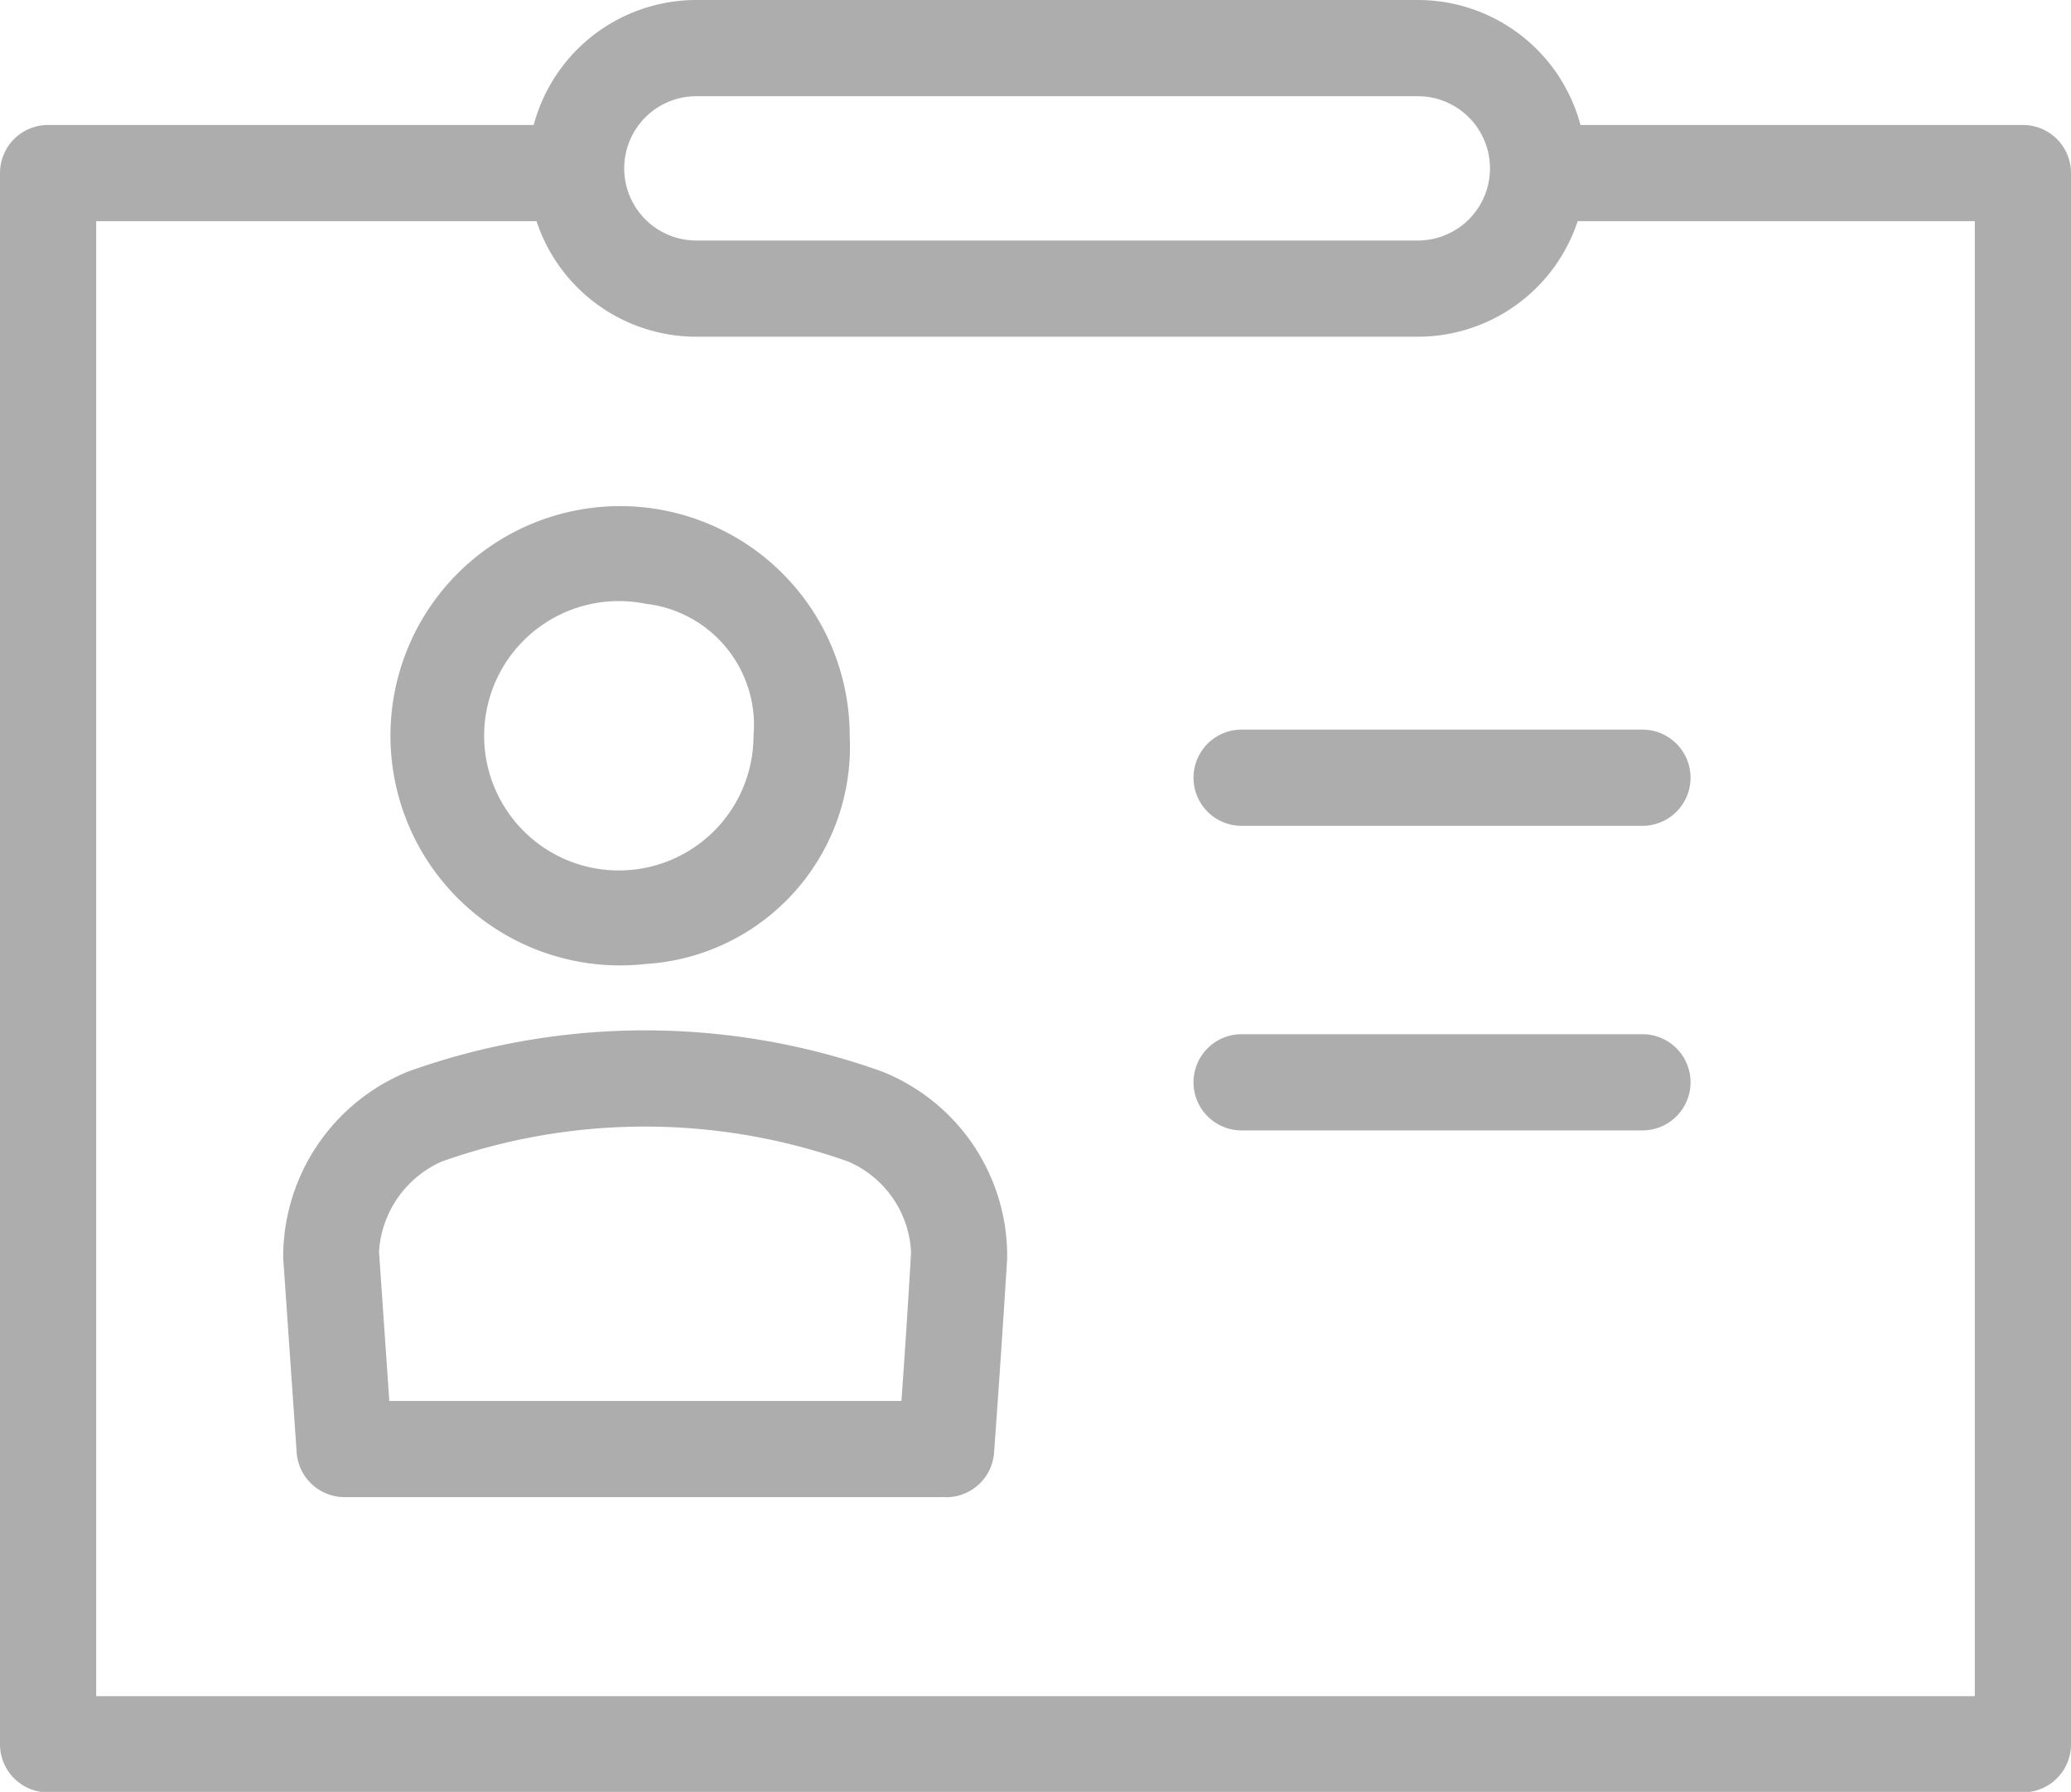 <svg xmlns="http://www.w3.org/2000/svg" width="21.529" height="18.626" viewBox="0 0 21.529 18.626"><defs><style>.a{fill:#adadad;}</style></defs><g transform="translate(-397.243 -2113.369)"><path class="a" d="M418.272,2132H397.743a.5.5,0,0,1-.5-.5v-16.332a.5.5,0,0,1,.5-.5H403.1a.5.5,0,0,1,0,1h-4.857V2131h19.529v-15.332h-4.506a.5.5,0,0,1,0-1h5.006a.5.5,0,0,1,.5.5V2131.5a.5.5,0,0,1-.5.5Z"/><path class="a" d="M403.955,2123.389a2.387,2.387,0,1,1,2.121-2.371,2.262,2.262,0,0,1-2.121,2.371Zm0-3.744a1.4,1.4,0,1,0,1.121,1.373,1.269,1.269,0,0,0-1.121-1.373Z"/><path class="a" d="M407.08,2128.931h-6.253a.5.5,0,0,1-.5-.465l-.14-2.019a2.08,2.08,0,0,1,1.307-1.943,7.306,7.306,0,0,1,4.91,0,2.063,2.063,0,0,1,1.309,1.946c-.041.661-.087,1.34-.136,2.018a.5.5,0,0,1-.5.464Zm-5.786-1h5.32c.037-.52.071-1.038.1-1.549a1.083,1.083,0,0,0-.653-.939,6.321,6.321,0,0,0-4.227,0,1.1,1.1,0,0,0-.651.937l.107,1.551Z"/><path class="a" d="M411.982,2114.369a.75.75,0,1,1,0,1.5h-7.5a.75.75,0,0,1,0-1.5h7.5m0-1h-7.5a1.75,1.75,0,0,0,0,3.5h7.5a1.75,1.75,0,1,0,0-3.5Z"/><path class="a" d="M414.317,2121.953H410.15a.5.5,0,0,1,0-1h4.167a.5.5,0,0,1,0,1Z"/><path class="a" d="M414.317,2125.119H410.15a.5.5,0,0,1,0-1h4.167a.5.5,0,0,1,0,1Z"/></g></svg>